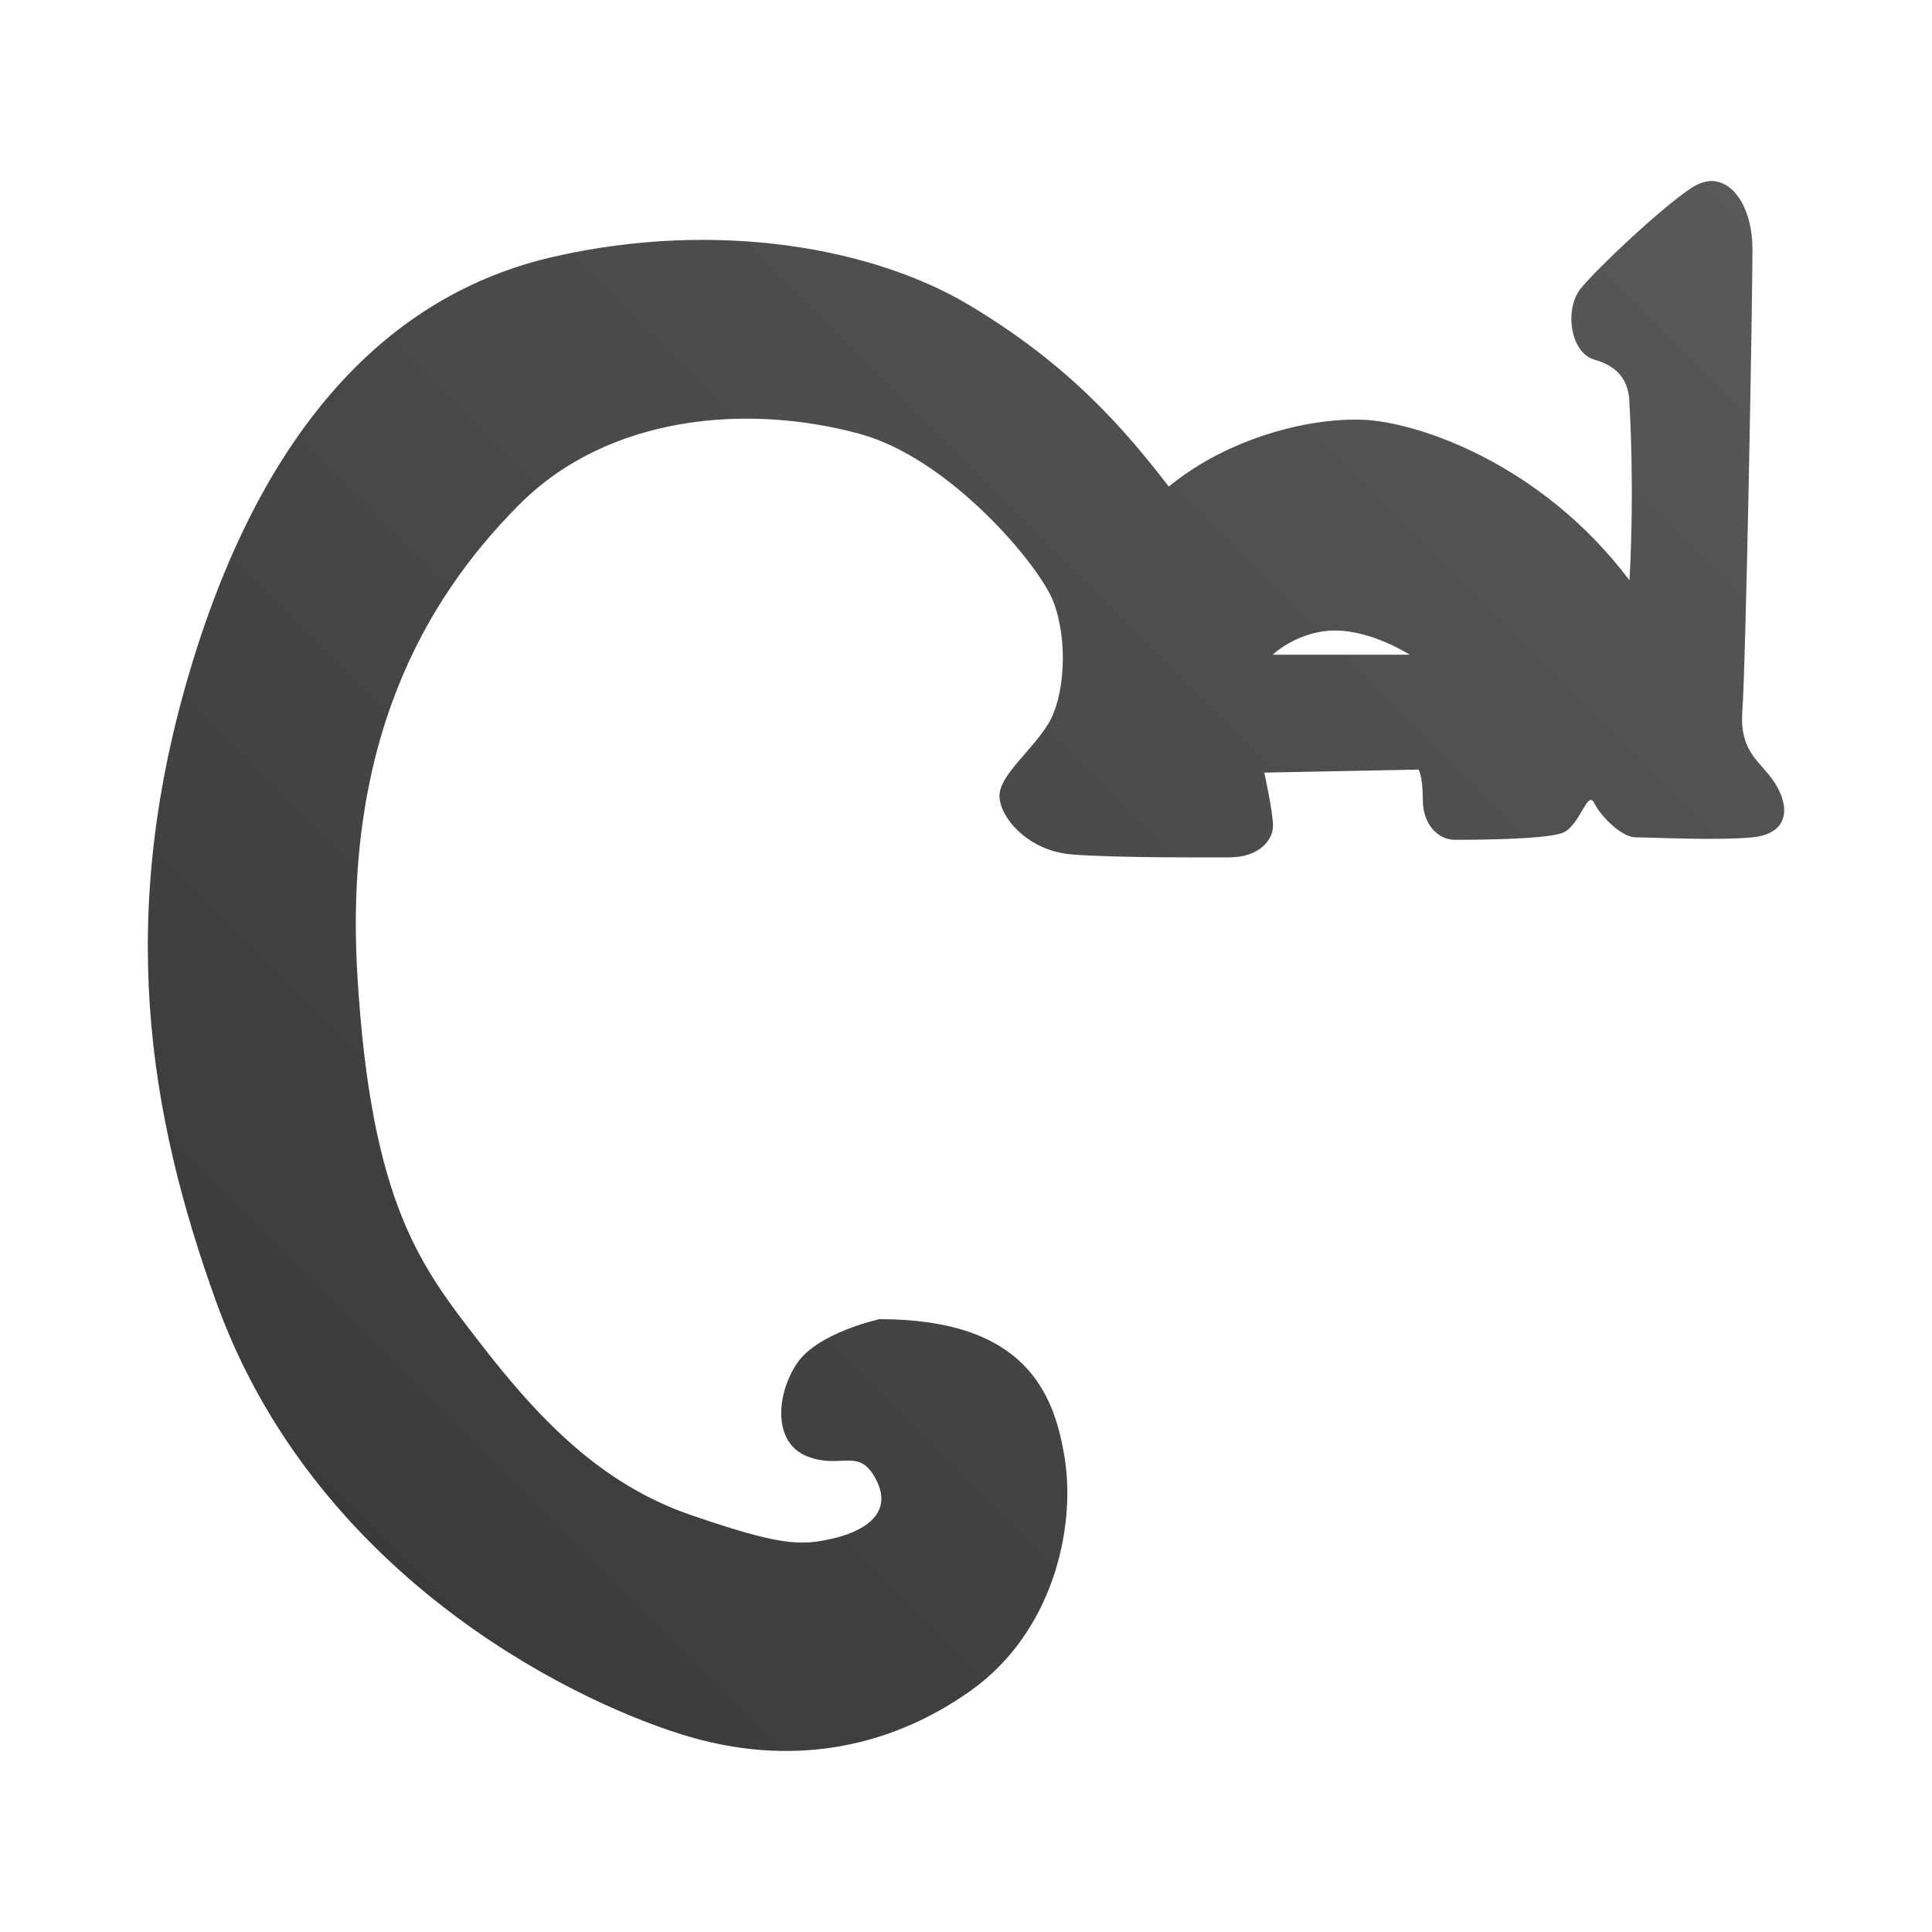 <svg height="64" viewBox="0 0 128 128" width="64" xmlns="http://www.w3.org/2000/svg" xmlns:xlink="http://www.w3.org/1999/xlink"><linearGradient id="a" gradientUnits="userSpaceOnUse" x1="0" x2="128" y1="128" y2="0"><stop offset="0" stop-color="#333"/><stop offset="1" stop-color="#5d5d5d"/></linearGradient><path d="m113.568 12.002c-.48-.053-1.023.126-1.536.467-2.05 1.367-6.14 5.245-7.279 6.611s-.726 4.286.868 4.742c1.595.456 2.337 1.411 2.337 3.005 0 0 .346 5.272 0 11.62-5.874-7.79-14.053-10.459-17.551-10.631-3.619-.178-9.045 1.188-12.969 4.42-2.87-3.699-6.457-7.974-13.223-12.021-6.295-3.765-16.639-5.701-27.573-3.196-10.934 2.506-19.149 11.325-23.908 26.913-5.081 16.643-2.939 29.777 1.594 42.33 6.42 17.776 22.961 26.196 30.873 28.66 7.027 2.188 13.618.981 19.085-2.891 5.467-3.872 6.956-10.728 6.273-15.283-.683-4.556-2.721-9.35-12.288-9.35 0 0-4.109.888-5.476 2.938-1.367 2.05-1.61 5.233.668 6.144 2.278.911 3.469-.675 4.608 1.603 1.139 2.278-.955 3.418-3.005 3.873-2.05.456-3.427.447-9.35-1.603-5.922-2.05-10.018-6.342-13.891-11.353-3.872-5.011-7.236-9.114-8.147-24.376-.911-15.262 4.284-24.749 10.75-31.219 5.908-5.911 15.097-6.685 22.526-4.662 6.001 1.634 11.935 8.74 12.842 11.134.971 2.565.767 6.296-.372 8.118-1.139 1.822-3.206 3.375-3.206 4.742 0 1.367 1.847 3.646 4.808 3.873 2.961.228 8.343.193 10.393.193s2.921-1.177 2.921-2.088c0-.911-.576-3.528-.576-3.528l10.218-.2s.285.422.285 2.017c0 1.595.987 2.636 2.126 2.636 1.139 0 6.004-.012 7.143-.467 1.139-.456 1.629-2.88 2.085-1.969.456.911 1.827 2.271 2.738 2.271s5.469.228 7.747 0c2.278-.228 2.514-1.811 1.603-3.406s-2.498-2.047-2.271-5.009c.228-2.961.668-27.103.668-30.52 0-2.563-1.096-4.381-2.538-4.541zm-25.11 29.772c2.469 0 4.942 1.603 4.942 1.603h-9.082s1.672-1.603 4.141-1.603z" fill="url(#a)"/></svg>
